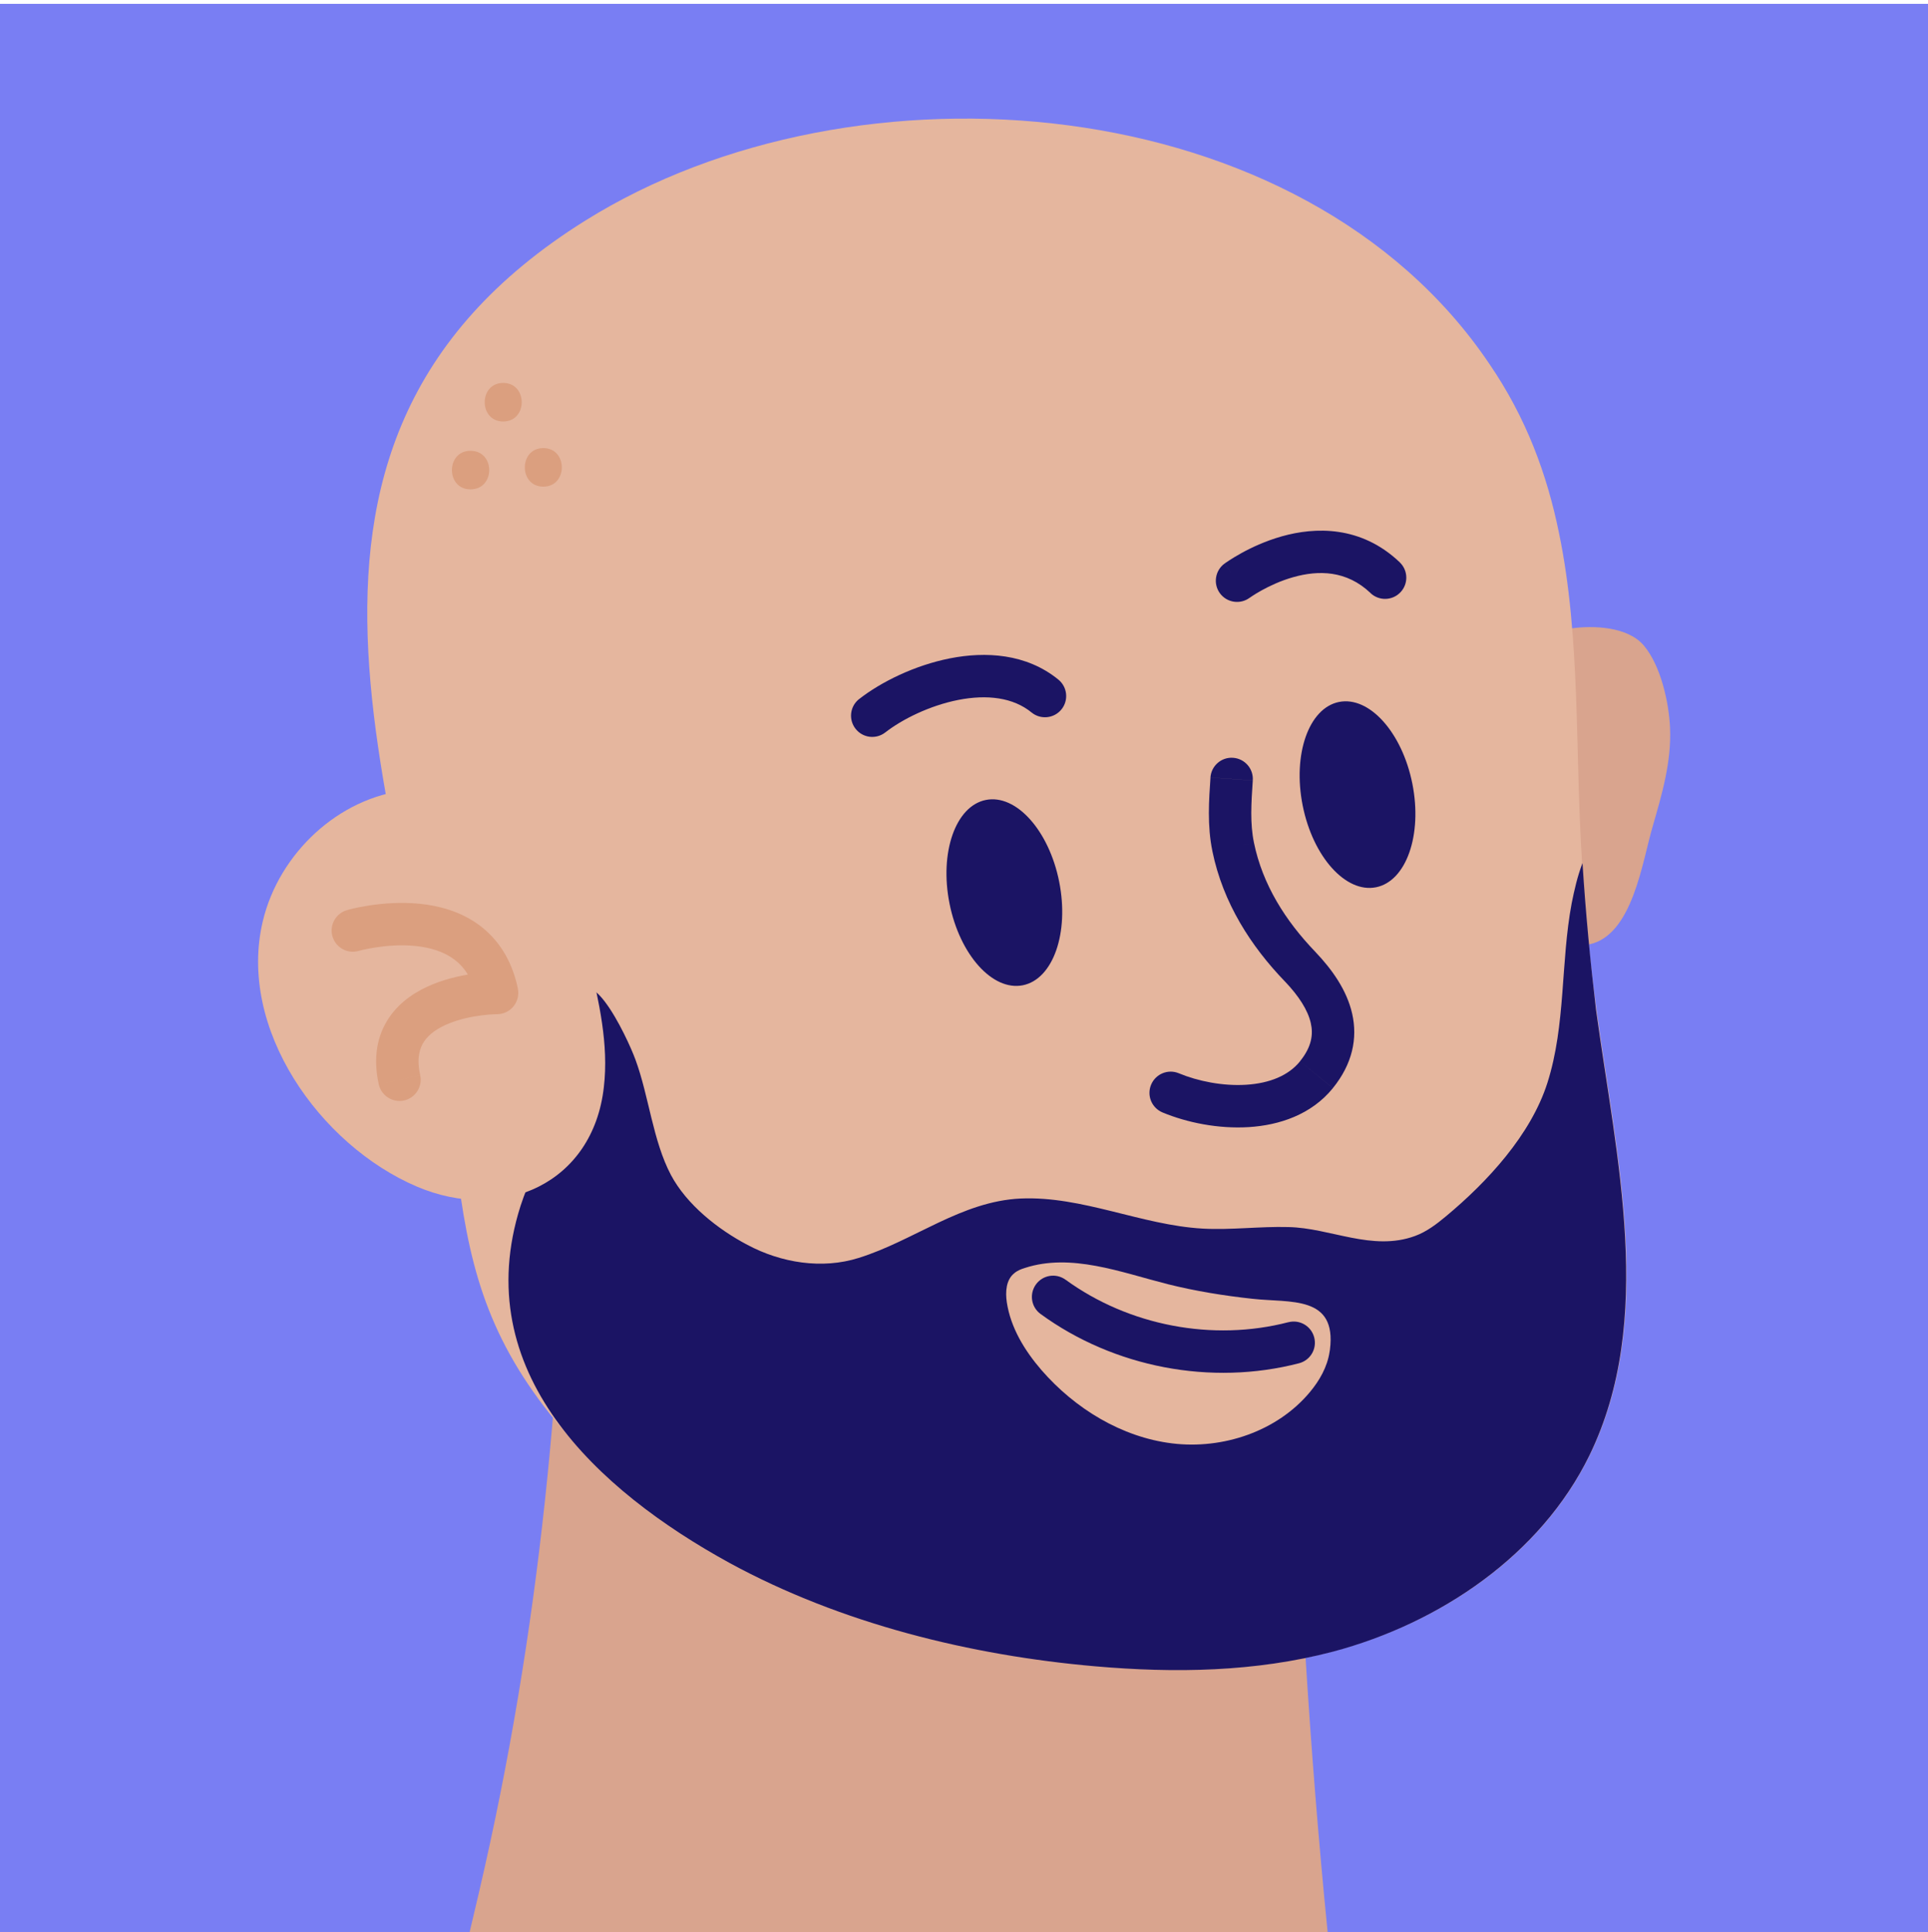 <svg width="500" height="501" viewBox="0 0 500 501" fill="none" xmlns="http://www.w3.org/2000/svg">
<path d="M500 0.998H0V500.998H500V0.998Z" fill="#797EF3"/>
<path d="M385 229.398C381.9 221.598 381.6 212.898 381.3 204.498C381 194.298 382.6 183.498 387.8 175.398C391.8 169.098 398.1 164.398 407.2 162.998C413.2 162.098 422.2 162.498 426.3 167.398C430.7 172.598 432.8 182.098 433.1 188.698C433.5 197.498 431 205.998 428.6 214.298C425.9 223.398 423.4 242.598 412.1 244.898C400.2 247.498 389.2 240.198 385 229.398Z" fill="#D9A48E"/>
<path d="M344.3 500.998H121.8C122.6 497.598 123.4 494.198 124.2 490.798C140.1 422.598 146.3 356.498 147.2 284.998C203.5 305.798 262.7 296.898 320.8 295.998C342.4 295.698 335.2 320.198 335.4 343.098C335.7 371.698 336.8 400.198 338.5 428.598C340 452.798 341.9 476.998 344.3 500.998Z" fill="#D9A48E"/>
<path d="M404.3 138.198C410 165.698 408.4 194.698 410.3 223.798C411.1 236.498 412.3 249.098 414 261.698C419.3 300.498 429.4 342.098 412.3 377.298C399.7 403.198 373.7 420.798 345.8 428.198C325.6 433.598 304.8 433.798 284.1 431.998C252 429.198 218.3 421.098 189.3 405.198C171.5 395.498 155.5 382.798 142.7 366.798C125.9 345.598 121.3 326.998 118.3 301.298C108.2 214.998 56.5 116.698 151.8 57.198C221.7 13.498 337.9 22.698 386.2 94.298C395.8 108.298 401.2 122.998 404.3 138.198Z" fill="#E5B69E"/>
<path d="M265.254 255.495C273.108 253.929 277.329 241.902 274.682 228.632C272.036 215.362 263.523 205.875 255.67 207.441C247.816 209.007 243.595 221.034 246.242 234.304C248.889 247.574 257.401 257.062 265.254 255.495Z" fill="#1B1464"/>
<path d="M356.846 230.084C364.699 228.518 368.92 216.491 366.274 203.221C363.627 189.951 355.115 180.464 347.261 182.03C339.408 183.596 335.187 195.624 337.833 208.893C340.48 222.163 348.992 231.651 356.846 230.084Z" fill="#1B1464"/>
<path d="M229.58 189.938C233.92 186.548 241.06 182.978 248.5 181.508C255.98 180.038 262.75 180.858 267.52 184.758L274.48 176.238C266.15 169.438 255.52 168.918 246.38 170.718C237.2 172.528 228.48 176.848 222.82 181.268L229.58 189.938ZM267.52 184.758C269.87 186.678 273.34 186.328 275.26 183.978C277.18 181.628 276.83 178.158 274.48 176.238L267.52 184.758ZM222.82 181.258C220.42 183.128 220 186.578 221.87 188.978C223.74 191.378 227.19 191.798 229.59 189.928L222.82 181.258Z" fill="#1B1464"/>
<path d="M320.8 150.598C324.06 155.028 324.06 155.028 324.06 155.028C324.06 155.028 324.07 155.018 324.08 155.018C324.1 154.998 324.14 154.968 324.21 154.928C324.33 154.838 324.53 154.708 324.8 154.528C325.34 154.178 326.15 153.668 327.18 153.098C329.26 151.948 332.13 150.588 335.39 149.668C341.91 147.828 349.2 147.868 355.42 153.778L363 145.808C352.91 136.218 341.01 136.658 332.4 139.088C328.1 140.308 324.43 142.048 321.86 143.478C320.56 144.198 319.52 144.838 318.79 145.318C318.42 145.558 318.13 145.758 317.92 145.898C317.82 145.968 317.73 146.028 317.67 146.078C317.64 146.098 317.61 146.118 317.59 146.138C317.58 146.148 317.57 146.148 317.56 146.158L317.55 146.168C317.54 146.168 317.54 146.168 320.8 150.598ZM355.41 153.788C357.61 155.878 361.09 155.798 363.19 153.588C365.28 151.388 365.2 147.908 362.99 145.808L355.41 153.788ZM317.54 146.168C315.1 147.968 314.58 151.418 316.38 153.858C318.18 156.298 321.63 156.818 324.07 155.018L317.54 146.168Z" fill="#1B1464"/>
<path d="M269.86 340.738C288.89 354.608 314.08 359.428 336.88 353.518L334.12 342.868C314.52 347.958 292.71 343.778 276.34 331.848L269.86 340.738ZM336.88 353.518C339.82 352.758 341.59 349.758 340.82 346.818C340.06 343.878 337.06 342.108 334.12 342.878L336.88 353.518ZM276.34 331.858C273.89 330.068 270.44 330.608 268.66 333.068C266.88 335.528 267.41 338.968 269.87 340.748L276.34 331.858Z" fill="#1B1464"/>
<path d="M325.19 218.488C324.17 213.548 324.48 208.408 324.89 202.378L313.92 201.638C313.53 207.408 313.04 214.068 314.42 220.728L325.19 218.488ZM341.16 246.878C333.36 238.788 327.42 229.388 325.19 218.498L314.41 220.708C317.18 234.208 324.45 245.408 333.24 254.528L341.16 246.878ZM345.67 282.158C350.71 275.938 352.13 269.298 350.66 262.838C349.27 256.728 345.42 251.358 341.18 246.908L333.21 254.488C336.87 258.328 339.18 261.968 339.93 265.278C340.61 268.238 340.18 271.458 337.12 275.228L345.67 282.158ZM301.49 288.478C307.84 291.118 315.98 292.768 323.86 292.278C331.72 291.788 340.07 289.078 345.67 282.168L337.13 275.238C334.14 278.928 329.23 280.918 323.17 281.298C317.13 281.678 310.67 280.378 305.71 278.318L301.49 288.478ZM324.89 202.368C325.1 199.338 322.81 196.718 319.77 196.508C316.74 196.298 314.12 198.588 313.91 201.628L324.89 202.368ZM319.8 219.598L325.19 218.498V218.488L319.8 219.598ZM337.2 250.698L341.18 246.908C341.17 246.898 341.16 246.888 341.15 246.878L337.2 250.698ZM305.71 278.318C302.91 277.148 299.69 278.478 298.52 281.288C297.35 284.088 298.68 287.308 301.49 288.478L305.71 278.318Z" fill="#1B1464"/>
<path d="M344.9 349.998C344.9 350.198 344.8 350.398 344.8 350.598C344.2 354.498 342.2 357.998 339.7 360.998C331.2 371.198 317.1 375.898 304 374.298C290.9 372.698 278.8 365.298 270.1 355.298C265.7 350.198 262.1 344.298 261.1 337.698C260.7 334.998 260.9 331.898 263 330.198C263.8 329.498 264.8 329.098 265.8 328.798C277.8 324.898 290.6 329.898 302.8 332.998C310 334.798 317.4 335.998 324.8 336.798C334.6 337.898 346.7 335.798 344.9 349.998ZM410.4 223.798C409.1 227.198 408.3 230.698 407.6 234.198C404.7 249.598 406.1 265.698 401.3 280.798C397 294.298 385.7 306.498 375 315.398C372.6 317.398 370 319.398 367 320.498C355.9 324.598 345 318.398 334.1 318.198C326.7 317.998 319.3 318.998 311.9 318.598C296 317.698 280.7 310.098 264.7 310.798C249.3 311.498 237.1 321.698 222.7 326.198C213.2 329.198 202.6 327.498 193.8 322.798C186.2 318.798 178.1 312.398 174 304.698C169.3 295.798 168.3 284.298 164.8 274.798C162.7 268.998 151.3 244.798 148.6 262.498C146.9 273.398 146.4 284.098 142.4 294.598C140.1 300.698 137 306.498 135 312.698C121.3 355.698 154.9 386.498 189.2 405.298C218.2 421.098 251.9 429.298 284 432.098C304.6 433.898 325.5 433.598 345.7 428.298C373.5 420.898 399.6 403.198 412.2 377.398C429.3 342.198 419.2 300.598 413.9 261.798C412.4 249.098 411.2 236.498 410.4 223.798Z" fill="#1B1464"/>
<path d="M134.6 213.998C127.3 207.298 117.8 203.498 105.6 204.898C87.8 206.798 72.4 221.298 68.2 238.698C61.4 266.698 83 296.998 108.1 307.698C130.4 317.198 153.8 306.898 156.6 281.898C157.9 270.798 155.3 259.698 152.8 248.898C149.8 235.798 144 222.498 134.6 213.998Z" fill="#E5B69E"/>
<path d="M128.9 257.498C128.9 251.998 128.9 251.998 128.9 251.998C128.9 251.998 128.9 251.998 128.89 251.998H128.88C128.87 251.998 128.86 251.998 128.85 251.998C128.82 251.998 128.79 251.998 128.75 251.998C128.67 251.998 128.56 251.998 128.43 252.008C128.16 252.018 127.78 252.028 127.32 252.048C126.39 252.098 125.09 252.198 123.56 252.388C120.53 252.778 116.39 253.558 112.32 255.208C108.28 256.838 103.87 259.498 100.89 263.908C97.79 268.498 96.7 274.298 98.23 281.188L108.97 278.798C108 274.438 108.83 271.808 110 270.058C111.3 268.138 113.52 266.578 116.44 265.398C119.32 264.228 122.44 263.608 124.94 263.298C126.17 263.138 127.2 263.068 127.9 263.028C128.25 263.008 128.52 262.998 128.7 262.998C128.79 262.998 128.85 262.998 128.88 262.998C128.9 262.998 128.91 262.998 128.91 262.998C128.9 262.998 128.9 262.998 128.9 257.498ZM91.5 241.298C93.03 246.578 93.03 246.578 93.03 246.578C93.03 246.578 93.05 246.578 93.07 246.568C93.11 246.558 93.17 246.538 93.27 246.518C93.46 246.468 93.75 246.398 94.14 246.308C94.92 246.128 96.06 245.898 97.45 245.678C100.27 245.248 103.95 244.938 107.69 245.308C111.45 245.678 114.91 246.708 117.62 248.668C120.2 250.528 122.47 253.508 123.54 258.618L134.31 256.378C132.72 248.738 129 243.318 124.07 239.748C119.27 236.278 113.72 234.848 108.78 234.358C103.83 233.868 99.16 234.288 95.79 234.798C94.09 235.058 92.68 235.348 91.68 235.578C91.18 235.698 90.78 235.798 90.49 235.868C90.35 235.908 90.23 235.938 90.15 235.958C90.11 235.968 90.07 235.978 90.05 235.988C90.04 235.988 90.03 235.998 90.02 235.998H90.01C90.01 235.998 90.01 235.998 90 235.998C89.97 236.018 89.97 236.018 91.5 241.298ZM98.23 281.188C98.89 284.158 101.83 286.018 104.79 285.368C107.75 284.718 109.62 281.768 108.97 278.808L98.23 281.188ZM128.9 257.498V262.998C130.56 262.998 132.12 262.248 133.17 260.968C134.21 259.688 134.63 257.998 134.29 256.378L128.9 257.498ZM89.97 236.018C87.05 236.868 85.37 239.918 86.22 242.828C87.07 245.748 90.12 247.428 93.03 246.578L89.97 236.018Z" fill="#DB9F7F"/>
<path d="M122 116.898C115.6 116.898 115.6 126.898 122 126.898C128.5 126.898 128.5 116.898 122 116.898Z" fill="#DB9F7F"/>
<path d="M130.5 99.298C124.1 99.298 124.1 109.298 130.5 109.298C136.9 109.298 136.9 99.298 130.5 99.298Z" fill="#DB9F7F"/>
<path d="M140.9 116.198C134.5 116.198 134.5 126.198 140.9 126.198C147.3 126.198 147.3 116.198 140.9 116.198Z" fill="#DB9F7F"/>
</svg>
